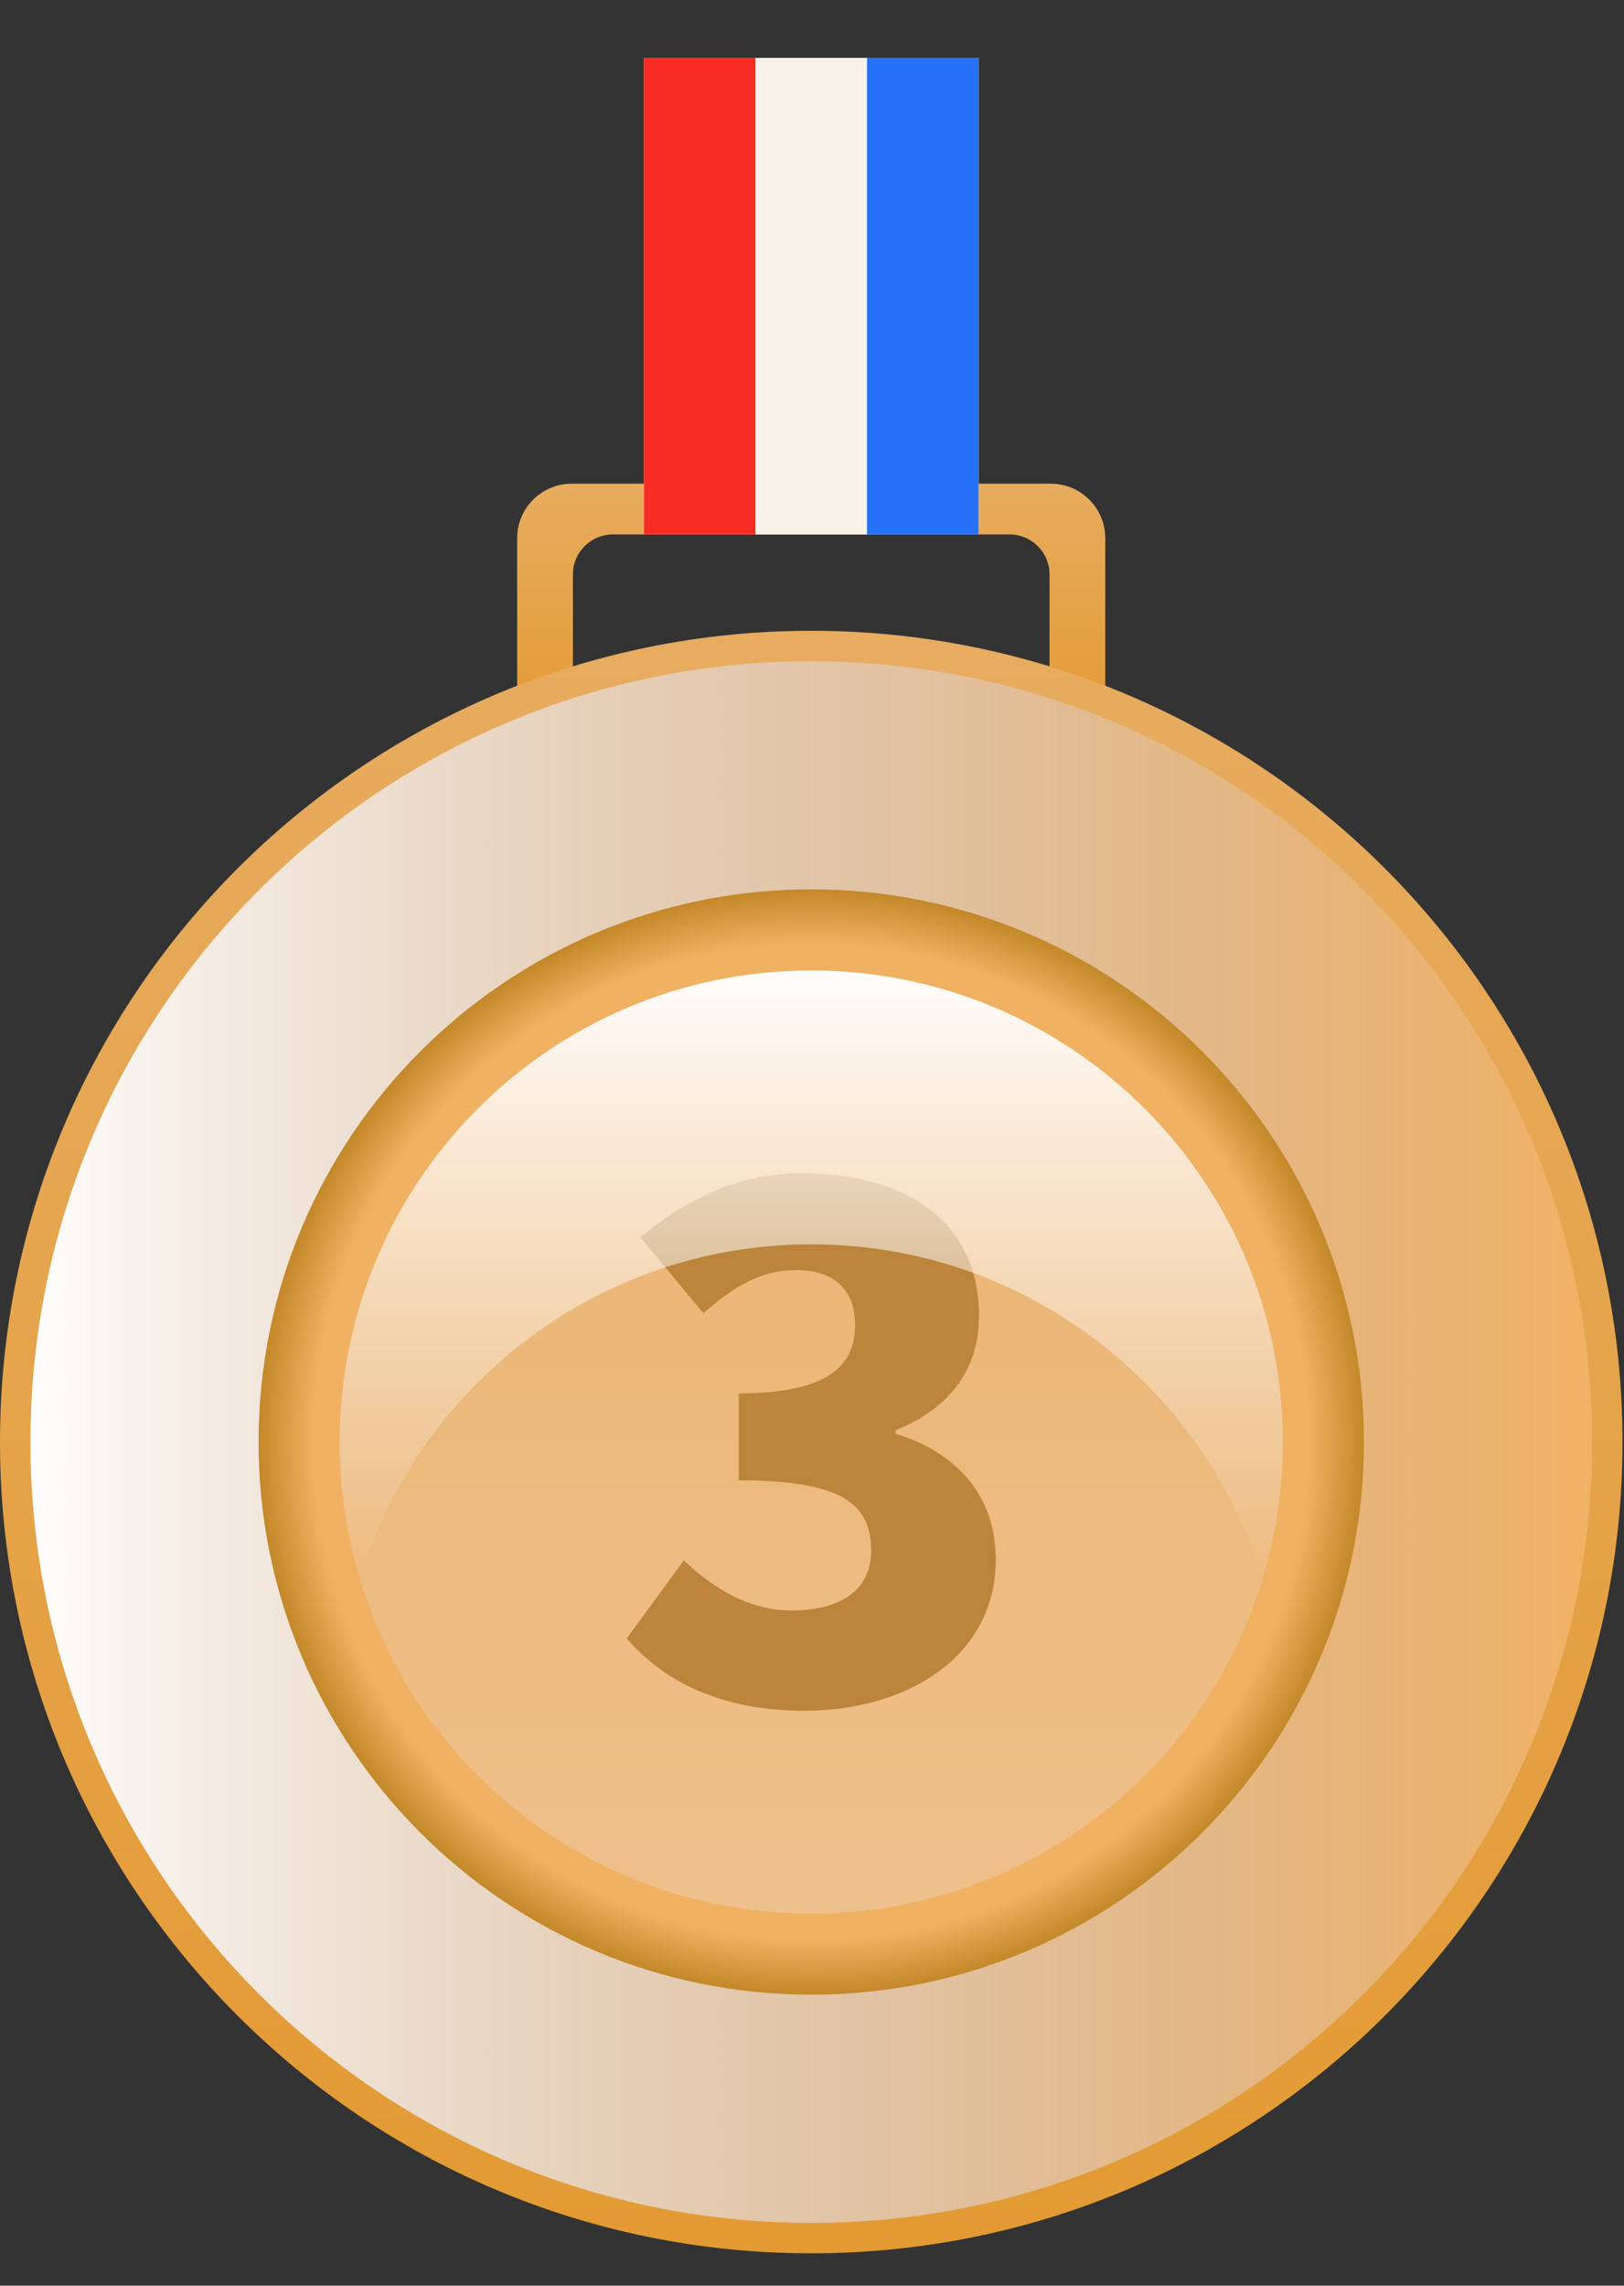 <svg width="27" height="38" viewBox="0 0 27 38" fill="none" xmlns="http://www.w3.org/2000/svg">
<rect x="0" y="0" width="27" height="38" fill="#333333" stroke="none"/>
<g clip-path="url(#clip0_10570_4437)">
<path d="M17.471 8.042H9.504C9.004 8.042 8.598 8.448 8.598 8.948V12.088H18.376V8.948C18.376 8.448 17.971 8.042 17.471 8.042ZM17.449 11.582H9.525V9.551C9.525 9.183 9.823 8.885 10.191 8.885H16.784C17.151 8.885 17.449 9.183 17.449 9.551V11.582Z" fill="url(#paint0_linear_10570_4437)"/>
<path d="M13.487 37.462C20.936 37.462 26.975 31.423 26.975 23.975C26.975 16.526 20.936 10.487 13.487 10.487C6.039 10.487 0 16.526 0 23.975C0 31.423 6.039 37.462 13.487 37.462Z" fill="url(#paint1_linear_10570_4437)"/>
<path d="M13.487 36.956C20.657 36.956 26.469 31.144 26.469 23.975C26.469 16.805 20.657 10.993 13.487 10.993C6.318 10.993 0.506 16.805 0.506 23.975C0.506 31.144 6.318 36.956 13.487 36.956Z" fill="url(#paint2_linear_10570_4437)"/>
<path d="M13.487 36.956C20.657 36.956 26.469 31.144 26.469 23.975C26.469 16.805 20.657 10.993 13.487 10.993C6.318 10.993 0.506 16.805 0.506 23.975C0.506 31.144 6.318 36.956 13.487 36.956Z" fill="url(#paint3_linear_10570_4437)"/>
<path d="M13.488 33.162C18.562 33.162 22.676 29.049 22.676 23.974C22.676 18.9 18.562 14.786 13.488 14.786C8.413 14.786 4.299 18.9 4.299 23.974C4.299 29.049 8.413 33.162 13.488 33.162Z" fill="url(#paint4_radial_10570_4437)"/>
<path d="M13.487 31.814C17.817 31.814 21.327 28.304 21.327 23.974C21.327 19.645 17.817 16.135 13.487 16.135C9.158 16.135 5.648 19.645 5.648 23.974C5.648 28.304 9.158 31.814 13.487 31.814Z" fill="url(#paint5_linear_10570_4437)"/>
<path d="M16.269 0.962H10.706V8.886H16.269V0.962Z" fill="#F8F3EA"/>
<path d="M12.56 0.962H10.706V8.886H12.56V0.962Z" fill="#F82C23"/>
<path d="M16.269 0.962H14.415V8.886H16.269V0.962Z" fill="#2671F7"/>
<path d="M10.42 27.239L11.369 25.942C11.889 26.44 12.492 26.775 13.163 26.775C13.962 26.775 14.482 26.44 14.482 25.792C14.482 25.051 14.089 24.611 12.283 24.611V23.165C13.754 23.165 14.216 22.713 14.216 22.03C14.216 21.44 13.87 21.116 13.232 21.116C12.654 21.116 12.214 21.381 11.694 21.833L10.651 20.572C11.45 19.9 12.307 19.507 13.325 19.507C15.108 19.507 16.277 20.34 16.277 21.879C16.277 22.736 15.814 23.408 14.888 23.778V23.836C15.849 24.125 16.555 24.819 16.555 25.931C16.555 27.539 15.085 28.442 13.371 28.442C12.005 28.442 11.045 27.967 10.42 27.239Z" fill="#BC853B"/>
<path d="M13.487 20.687C17.025 20.687 20.015 23.031 20.99 26.25C21.208 25.53 21.327 24.766 21.327 23.974C21.327 19.645 17.817 16.135 13.487 16.135C9.158 16.135 5.648 19.645 5.648 23.974C5.648 24.766 5.766 25.53 5.985 26.25C6.96 23.031 9.949 20.687 13.487 20.687Z" fill="url(#paint6_linear_10570_4437)"/>
</g>
<defs>
<linearGradient id="paint0_linear_10570_4437" x1="13.487" y1="12.088" x2="13.487" y2="8.042" gradientUnits="userSpaceOnUse">
<stop stop-color="#E39A33"/>
<stop offset="1" stop-color="#E7AC60"/>
</linearGradient>
<linearGradient id="paint1_linear_10570_4437" x1="13.487" y1="37.462" x2="13.487" y2="10.487" gradientUnits="userSpaceOnUse">
<stop stop-color="#E39A33"/>
<stop offset="1" stop-color="#E7AC60"/>
</linearGradient>
<linearGradient id="paint2_linear_10570_4437" x1="0.506" y1="23.975" x2="26.469" y2="23.975" gradientUnits="userSpaceOnUse">
<stop stop-color="#E7A44B"/>
<stop offset="0.564" stop-color="#EBB370"/>
<stop offset="1" stop-color="#F0B265"/>
</linearGradient>
<linearGradient id="paint3_linear_10570_4437" x1="0.506" y1="23.975" x2="26.469" y2="23.975" gradientUnits="userSpaceOnUse">
<stop stop-color="#FFFDFC"/>
<stop offset="1" stop-color="#B4B5CC" stop-opacity="0"/>
</linearGradient>
<radialGradient id="paint4_radial_10570_4437" cx="0" cy="0" r="1" gradientUnits="userSpaceOnUse" gradientTransform="translate(13.488 23.974) scale(9.188)">
<stop offset="0.9" stop-color="#F0B162"/>
<stop offset="1" stop-color="#C38829"/>
</radialGradient>
<linearGradient id="paint5_linear_10570_4437" x1="13.487" y1="31.814" x2="13.487" y2="16.135" gradientUnits="userSpaceOnUse">
<stop stop-color="#EEC08C"/>
<stop offset="1" stop-color="#EBB36E"/>
</linearGradient>
<linearGradient id="paint6_linear_10570_4437" x1="13.487" y1="26.25" x2="13.487" y2="16.135" gradientUnits="userSpaceOnUse">
<stop stop-color="#FFFDFC" stop-opacity="0"/>
<stop offset="1" stop-color="#FFFDFC"/>
</linearGradient>
<clipPath id="clip0_10570_4437">
<rect width="26.975" height="36.5" fill="white" transform="translate(0 0.962)"/>
</clipPath>
</defs>
</svg>
